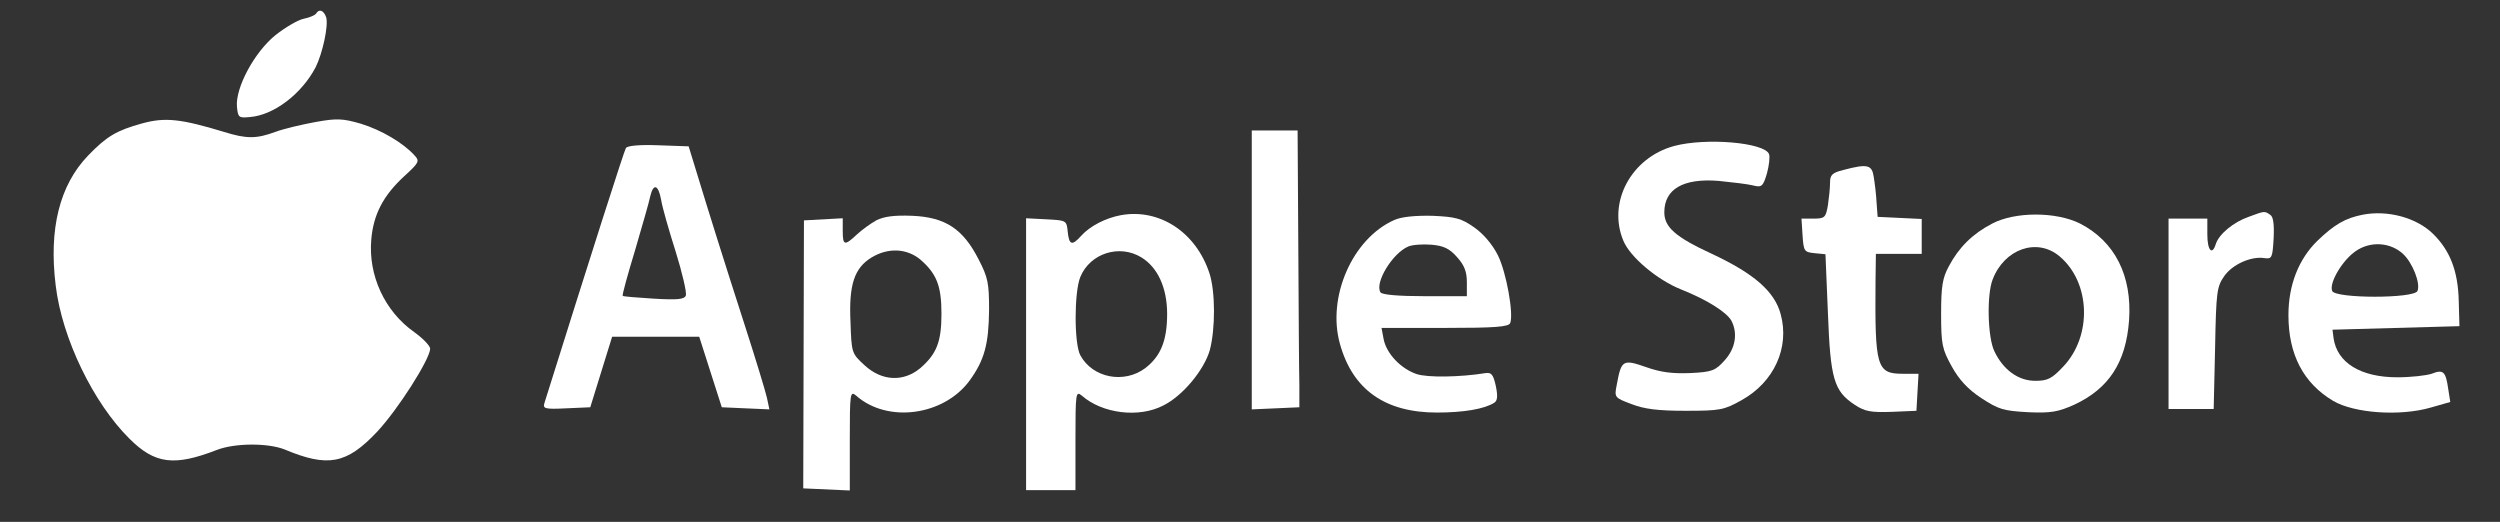 <?xml version="1.0" standalone="no"?>
<!DOCTYPE svg PUBLIC "-//W3C//DTD SVG 20010904//EN"
        "http://www.w3.org/TR/2001/REC-SVG-20010904/DTD/svg10.dtd">
<svg version="1.0" xmlns="http://www.w3.org/2000/svg"
     width="709pt" height="148pt" viewBox="0 0 709 148"
     preserveAspectRatio="xMidYMid meet">

    <rect x="0" y="0" width="709" height="148" fill="#333333" stroke="none"/>

    <g transform="translate(0,148) scale(0.1,-0.1)"
       fill="#ffffff" stroke="none">
        <path d="M896 1441 c-3 -4 -18 -11 -34 -14 -16 -3 -52 -24 -80 -46 -60 -48
-115 -150 -110 -204 3 -30 5 -32 36 -29 68 5 147 65 187 141 20 40 37 119 30
142 -7 20 -20 25 -29 10z"/>
        <path d="M403 1130 c-72 -20 -100 -36 -153 -91 -81 -84 -112 -208 -92 -369 18
-150 107 -333 209 -434 72 -72 127 -79 248 -32 52 20 146 20 193 1 122 -51
175 -41 261 50 60 64 150 206 151 236 0 8 -20 29 -45 47 -84 59 -131 161 -122
263 6 71 34 124 92 178 44 40 46 44 30 61 -32 35 -93 71 -151 89 -52 15 -68
16 -129 5 -38 -7 -90 -19 -114 -28 -54 -20 -82 -20 -146 0 -122 37 -167 42
-232 24z"/>
        <path d="M3550 715 l0 -396 68 3 67 3 0 63 c-1 34 -2 211 -3 392 l-2 330 -65
0 -65 0 0 -395z"/>
        <path d="M4748 1066 c-122 -33 -190 -160 -144 -269 19 -46 96 -111 164 -138
73 -29 128 -64 142 -88 19 -36 12 -79 -19 -113 -26 -29 -35 -33 -97 -36 -51
-2 -84 2 -126 17 -66 23 -70 20 -83 -51 -7 -35 -6 -36 42 -54 36 -14 74 -19
153 -19 98 0 109 2 159 30 92 51 137 149 111 244 -17 64 -75 115 -195 171
-104 48 -135 76 -135 118 0 66 54 97 154 89 39 -4 83 -9 98 -13 24 -6 28 -3
39 34 6 22 9 47 6 55 -13 33 -179 47 -269 23z"/>
        <path d="M1775 1060 c-5 -8 -94 -286 -231 -723 -5 -16 1 -18 62 -15 l68 3 31
100 31 100 124 0 123 0 32 -100 32 -100 67 -3 68 -3 -7 33 c-4 18 -32 110 -62
203 -60 186 -102 320 -137 435 l-23 75 -86 3 c-53 2 -88 -1 -92 -8z m100 -147
c3 -20 22 -86 41 -146 19 -61 32 -117 29 -125 -4 -11 -23 -13 -91 -9 -47 3
-87 6 -88 8 -2 2 14 60 35 129 20 69 40 137 43 153 9 38 23 34 31 -10z"/>
        <path d="M5228 998 c-32 -8 -38 -14 -38 -36 0 -15 -3 -44 -6 -64 -6 -35 -9
-38 -41 -38 l-34 0 3 -47 c3 -46 5 -48 34 -51 l31 -3 7 -167 c7 -187 17 -221
76 -260 29 -19 45 -22 105 -20 l70 3 3 53 3 52 -45 0 c-74 0 -79 19 -77 263
l1 77 65 0 65 0 0 50 0 49 -62 3 -63 3 -3 40 c-1 22 -5 55 -8 73 -5 35 -18 38
-86 20z"/>
        <path d="M3180 870 c-44 -8 -89 -31 -114 -59 -26 -29 -34 -26 -38 12 -3 32 -4
32 -60 35 l-58 3 0 -386 0 -385 70 0 70 0 0 142 c0 134 1 140 18 126 58 -51
162 -64 231 -28 55 27 116 101 132 157 16 60 16 166 -1 218 -38 116 -141 184
-250 165z m57 -120 c46 -28 73 -86 73 -160 0 -76 -18 -120 -62 -154 -60 -45
-149 -28 -184 36 -18 32 -18 180 0 223 28 67 111 93 173 55z"/>
        <path d="M6377 865 c-43 -15 -84 -49 -93 -77 -10 -33 -24 -19 -24 27 l0 45
-55 0 -55 0 0 -270 0 -270 64 0 64 0 4 173 c3 160 5 174 26 204 23 33 76 57
114 51 21 -3 23 1 26 56 2 41 -1 62 -10 67 -16 11 -15 11 -61 -6z"/>
        <path d="M6700 871 c-49 -10 -79 -27 -128 -74 -53 -52 -82 -125 -82 -211 0
-112 43 -193 127 -243 60 -35 189 -44 276 -19 l56 16 -6 38 c-7 49 -14 55 -47
42 -15 -5 -59 -10 -97 -10 -104 0 -171 41 -181 111 l-3 24 180 5 180 5 -2 72
c-2 85 -25 143 -73 190 -47 46 -129 68 -200 54z m116 -112 c26 -25 49 -82 40
-104 -8 -22 -234 -22 -242 0 -9 23 29 87 67 113 42 29 99 25 135 -9z"/>
        <path d="M2485 855 c-16 -9 -41 -27 -56 -41 -34 -32 -39 -30 -39 11 l0 36 -55
-3 -55 -3 -1 -380 -1 -380 66 -3 66 -3 0 142 c0 135 1 141 18 127 89 -79 249
-57 322 43 42 58 54 103 55 200 0 76 -3 92 -30 144 -44 86 -94 119 -188 123
-52 2 -80 -2 -102 -13z m125 -111 c46 -40 60 -74 60 -154 0 -80 -14 -114 -60
-154 -48 -40 -109 -37 -158 8 -37 34 -37 35 -40 123 -5 106 11 153 60 183 47
28 99 26 138 -6z"/>
        <path d="M3954 856 c-119 -53 -191 -219 -154 -351 36 -130 128 -195 275 -195
76 0 135 10 163 28 9 6 10 19 4 48 -7 31 -12 38 -28 36 -74 -12 -166 -13 -196
-3 -45 15 -86 58 -94 99 l-6 32 180 0 c143 0 181 3 185 14 10 26 -11 144 -35
192 -15 30 -41 61 -67 79 -37 26 -53 30 -119 33 -50 1 -88 -3 -108 -12z m178
-105 c21 -23 28 -42 28 -71 l0 -40 -119 0 c-74 0 -122 4 -126 11 -17 27 34
111 79 130 12 5 41 7 66 5 34 -3 51 -11 72 -35z"/>
        <path d="M5650 846 c-56 -29 -95 -68 -123 -121 -18 -33 -22 -57 -22 -135 0
-87 3 -100 30 -149 21 -38 46 -65 84 -90 49 -32 62 -36 132 -40 66 -3 86 1
131 21 99 46 147 120 156 239 9 127 -40 224 -139 275 -68 34 -184 34 -249 0z
m191 -93 c88 -74 93 -226 10 -313 -32 -34 -44 -40 -79 -40 -48 0 -91 31 -116
84 -19 39 -22 159 -5 203 33 87 126 120 190 66z"/>
    </g>
</svg>
